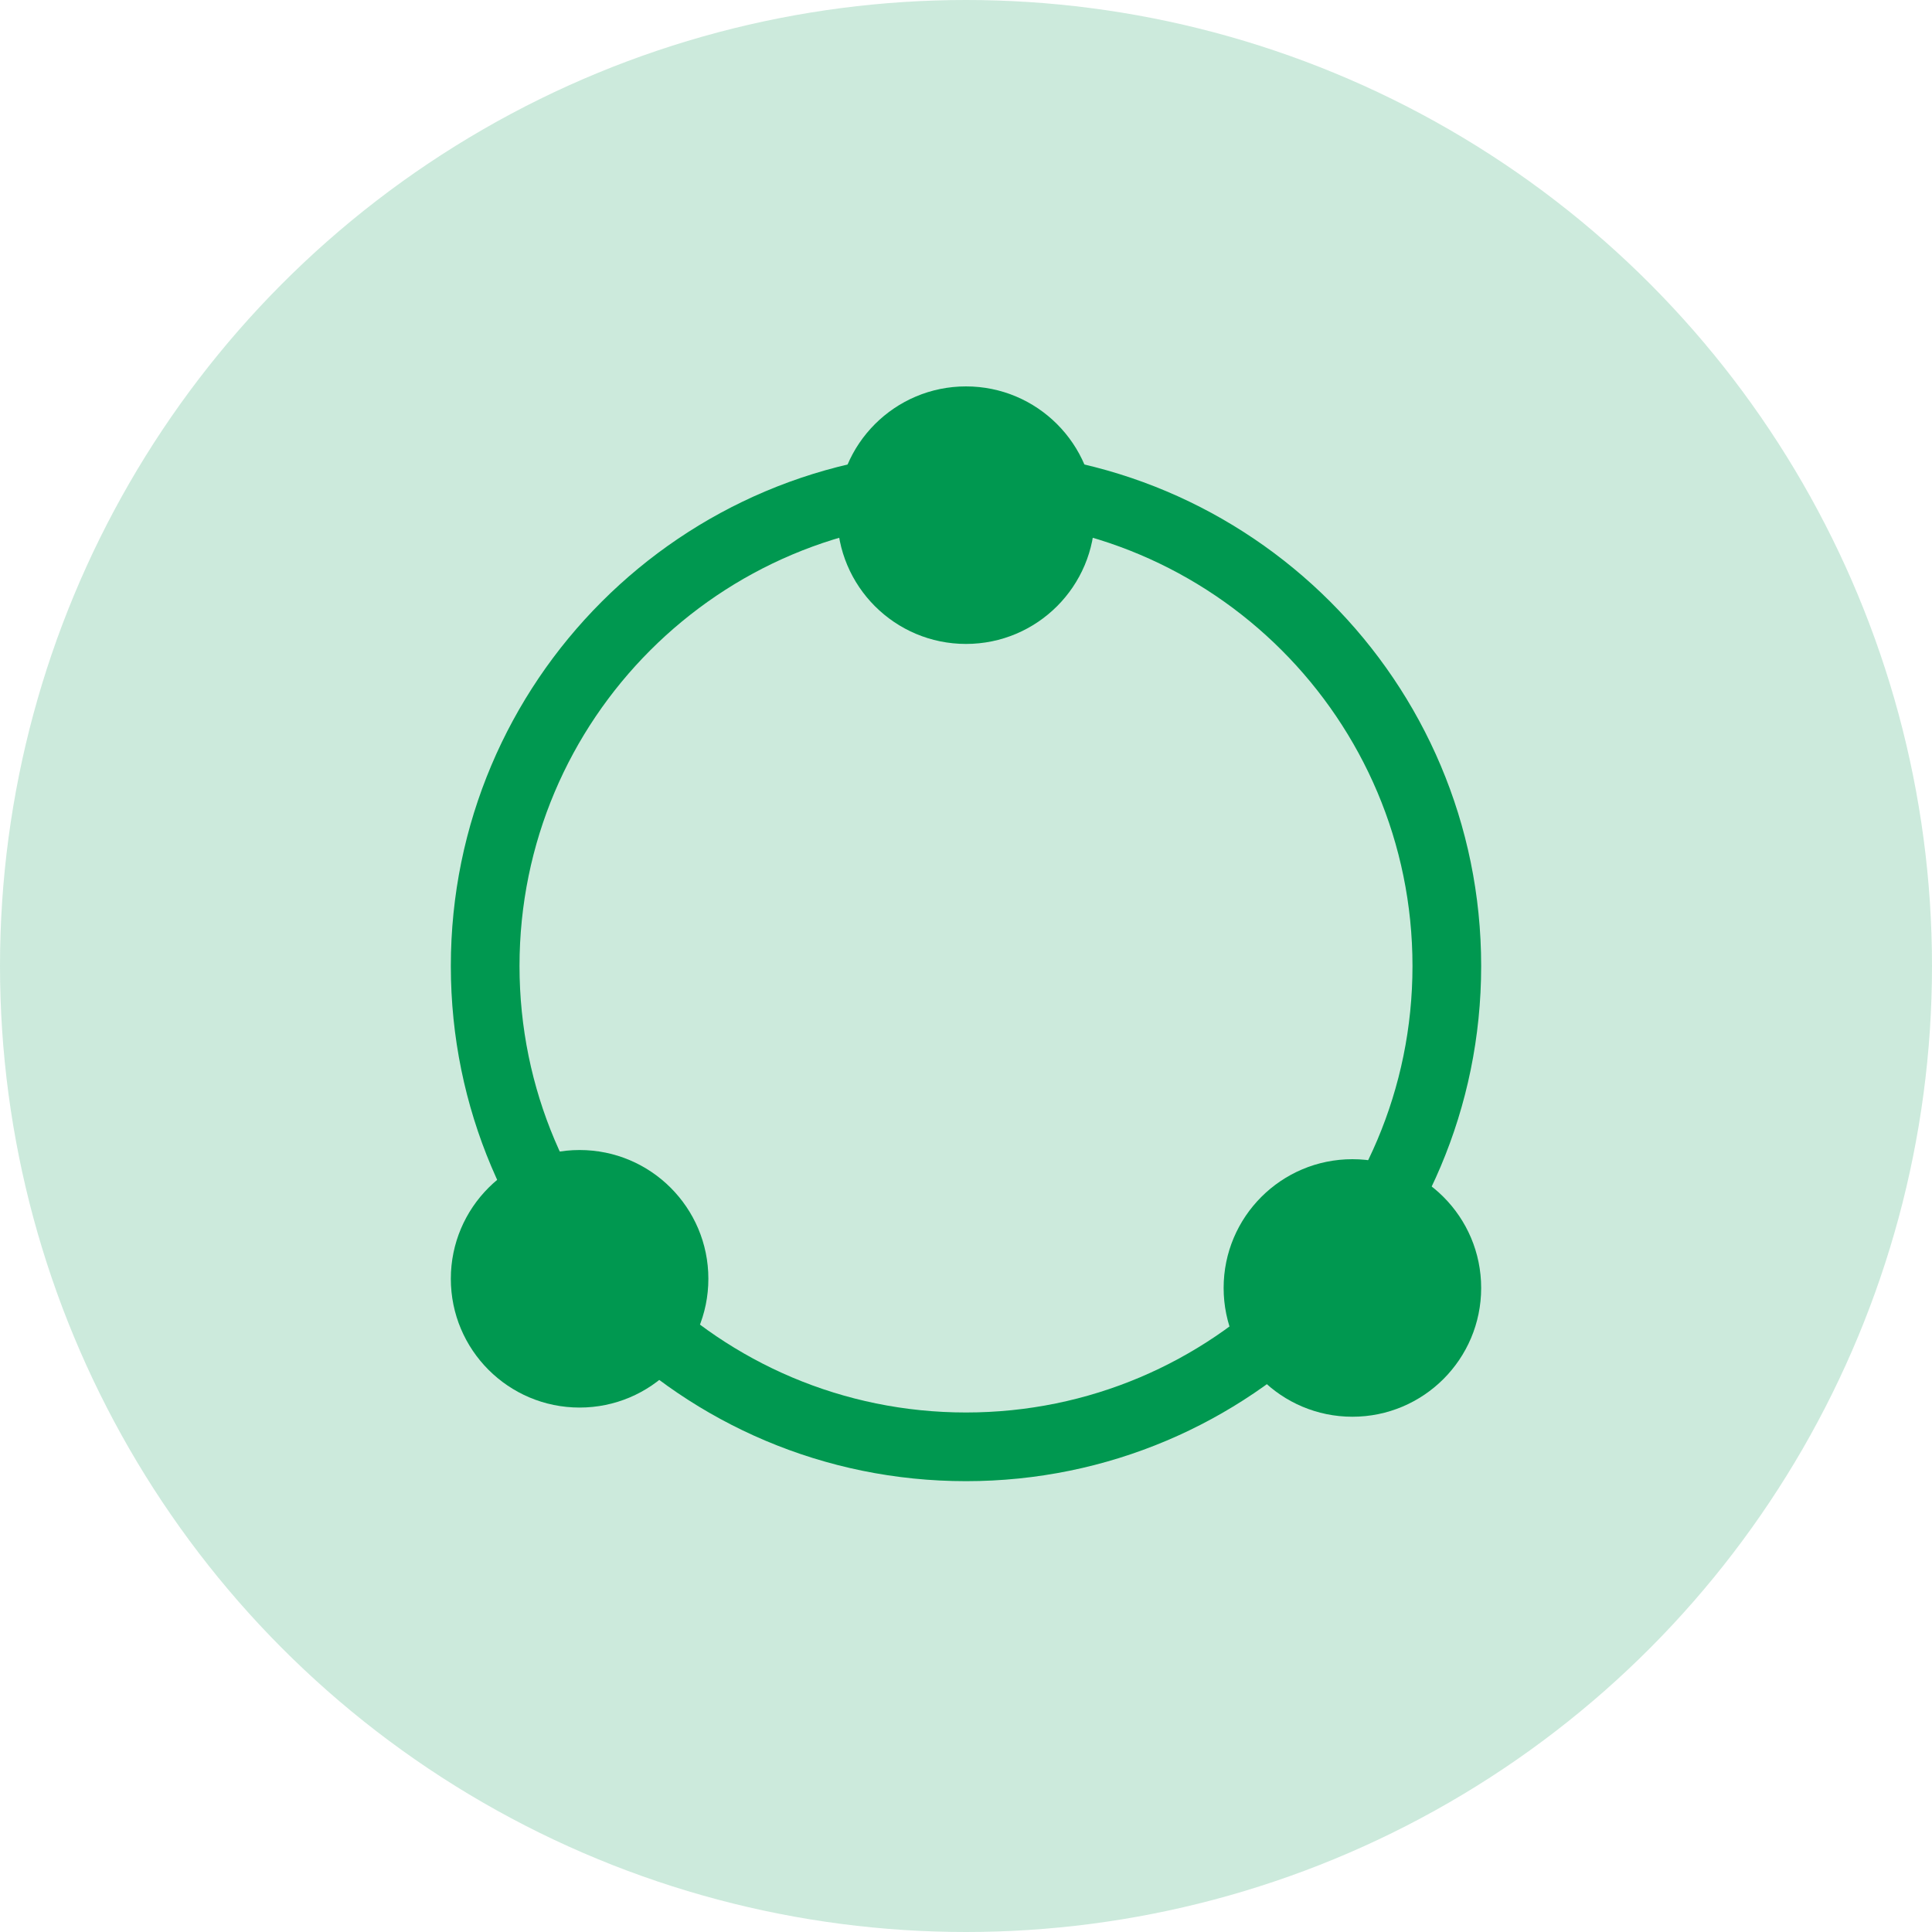 <svg width="20" height="20" viewBox="0 0 20 20" fill="none" xmlns="http://www.w3.org/2000/svg">
<path fill-rule="evenodd" clip-rule="evenodd" d="M10 5.378C7.447 5.378 5.378 7.447 5.378 10C5.378 12.553 7.447 14.622 10 14.622C12.553 14.622 14.622 12.553 14.622 10C14.622 7.447 12.553 5.378 10 5.378ZM4.667 10C4.667 7.054 7.054 4.667 10 4.667C12.945 4.667 15.333 7.054 15.333 10C15.333 12.945 12.945 15.333 10 15.333C7.054 15.333 4.667 12.945 4.667 10Z" fill="#009950"/>
<ellipse cx="10" cy="5.333" rx="1.333" ry="1.333" fill="#009950"/>
<circle cx="6" cy="13.238" r="1.333" fill="#009950"/>
<circle cx="14" cy="13.333" r="1.333" fill="#009950"/>
<circle opacity="0.2" cx="10" cy="10" r="10" fill="#009950"/>
</svg>
